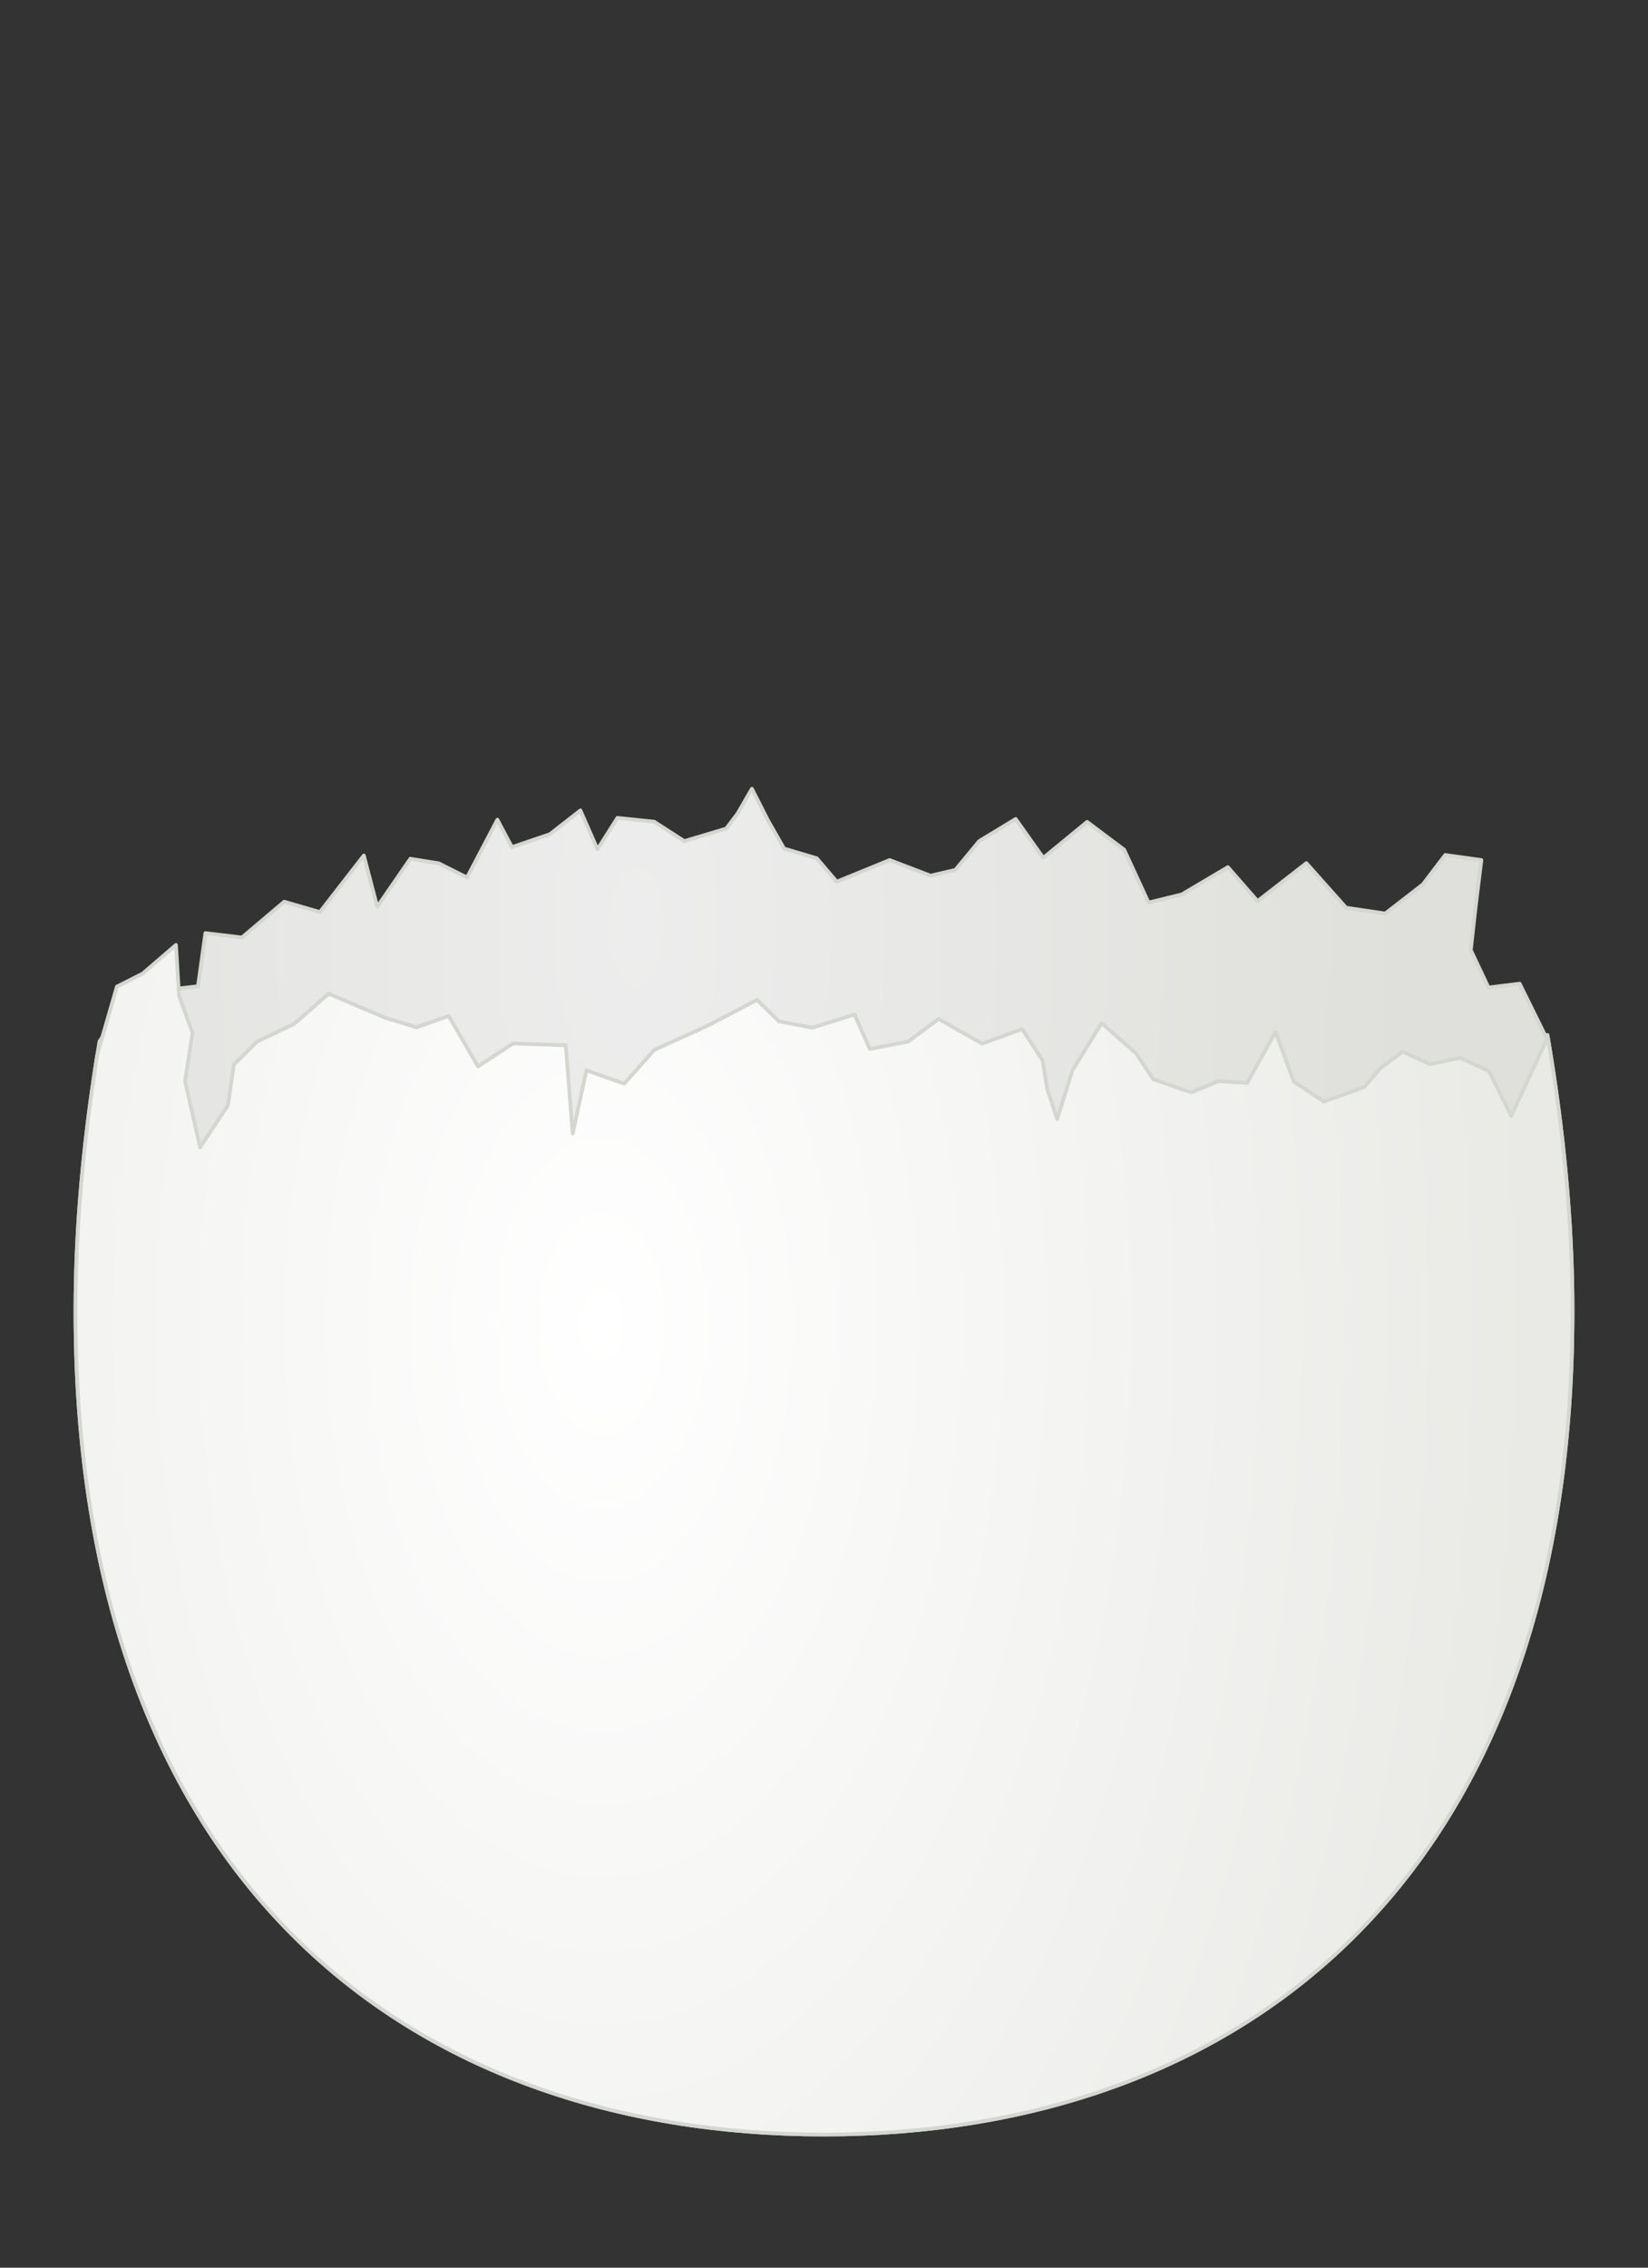 <?xml version="1.0" encoding="UTF-8" standalone="no"?>
<!-- Created with Inkscape (http://www.inkscape.org/) -->
<svg
    xmlns:inkscape="http://www.inkscape.org/namespaces/inkscape"
    xmlns:rdf="http://www.w3.org/1999/02/22-rdf-syntax-ns#"
    xmlns="http://www.w3.org/2000/svg"
    xmlns:sodipodi="http://sodipodi.sourceforge.net/DTD/sodipodi-0.dtd"
    xmlns:cc="http://web.resource.org/cc/"
    xmlns:xlink="http://www.w3.org/1999/xlink"
    xmlns:dc="http://purl.org/dc/elements/1.1/"
    xmlns:svg="http://www.w3.org/2000/svg"
    xmlns:ns1="http://sozi.baierouge.fr"
    id="svg3406"
    sodipodi:docname="cracked_Egg.svg"
    inkscape:export-filename="/home/user/casmat/cracked_Egg.png"
    viewBox="0 0 283.46 389.76"
    sodipodi:version="0.32"
    inkscape:export-xdpi="199.93396"
    version="1.0"
    inkscape:output_extension="org.inkscape.output.svg.inkscape"
    inkscape:export-ydpi="199.93396"
    inkscape:version="0.45.1"
    sodipodi:docbase="/home/user/casmat"
  >
  <rect x="0" y="0" width="283.46" height="389.76" fill="#333333" stroke="none"/>
  <defs
      id="defs3408"
    >
    <filter
        id="filter3220"
        height="1.797"
        width="1.126"
        y="-.399"
        x="-.063"
        inkscape:collect="always"
      >
      <feGaussianBlur
          id="feGaussianBlur3222"
          stdDeviation="8.724"
          inkscape:collect="always"
      />
    </filter
    >
    <radialGradient
        id="radialGradient2266"
        gradientUnits="userSpaceOnUse"
        cy="771.46"
        cx="284.29"
        gradientTransform="matrix(.797 0 0 1.388 22.067 -340.6)"
        r="201.43"
        inkscape:collect="always"
      >
      <stop
          id="stop3136"
          style="stop-color:#ffffff"
          offset="0"
      />
      <stop
          id="stop3138"
          style="stop-color:#e9e9e6"
          offset="1"
      />
    </radialGradient
    >
    <radialGradient
        id="radialGradient2272"
        gradientUnits="userSpaceOnUse"
        cy="722.74"
        cx="291.09"
        gradientTransform="matrix(.662 0 0 1.419 61.93 -363.56)"
        r="201.43"
        inkscape:collect="always"
      >
      <stop
          id="stop4454"
          style="stop-color:#ededed"
          offset="0"
      />
      <stop
          id="stop4456"
          style="stop-color:#dfdfdb"
          offset="1"
      />
    </radialGradient
    >
    <linearGradient
        id="linearGradient2276"
        y2="814.71"
        gradientUnits="userSpaceOnUse"
        x2="344.29"
        gradientTransform="matrix(.639 0 0 .639 66.883 226.15)"
        y1="1675.9"
        x1="344.29"
        inkscape:collect="always"
      >
      <stop
          id="stop3228"
          style="stop-color:#2e3436"
          offset="0"
      />
      <stop
          id="stop3230"
          style="stop-color:#2e3436;stop-opacity:0"
          offset="1"
      />
    </linearGradient
    >
  </defs
  >
  <sodipodi:namedview
      id="base"
      bordercolor="#666666"
      inkscape:pageshadow="2"
      guidetolerance="10"
      pagecolor="#ffffff"
      gridtolerance="10000"
      inkscape:window-height="948"
      width="8cm"
      inkscape:zoom="0.98994949"
      objecttolerance="10"
      height="11cm"
      borderopacity="1.0"
      inkscape:current-layer="layer1"
      inkscape:cx="445.33083"
      inkscape:cy="52.757661"
      inkscape:window-y="0"
      units="cm"
      inkscape:window-x="0"
      inkscape:window-width="1272"
      inkscape:pageopacity="0.0"
      inkscape:document-units="px"
  />
  <g
      id="layer1"
      inkscape:label="Layer 1"
      inkscape:groupmode="layer"
      transform="translate(-145.21 -502.7)"
    >
    <g
        id="g2278"
      >

      <path
          id="path3479"
          style="stroke-linejoin:round;stroke:#d3d7cf;stroke-linecap:round;stroke-width:.639;fill:url(#radialGradient2272)"
          d="m411.38 680.58l-0.19 0.5-4.59-9.31-5.37 0.66-3.04-6.44 0.82-7.31 1-8.16-6.22-0.87-3.85 5.06-6.46 5-6.75-1-6.82-7.66-8.4 6.53-5.1-5.84-7.93 4.69-5.72 1.4-4.19-9.09-6.38-4.78-7.53 6.19-4.75-6.69-6.28 3.81-4.09 4.94-4.28 1-7.03-2.69-9.1 3.72-3.44-4.03-5.62-1.66-2.78-4.87-2.75-5.41-2.44 4.22-1.97 2.62-7.22 2.16-5.18-3.34-6.32-0.66-3.43 5.41-2.94-6.69-5.25 4.09-6.53 2.22-2.5-4.72-5.22 9.94-4.88-2.44-4.87-0.78-5.69 8.25-2.31-8.81-7.56 9.72-6.13-1.78-7.28 6.15-6.28-0.75-1.28 9.13-5.32 0.62-2.81-3.65-8.81 12.5c-2.59 15.56-4.13 31.18-4.13 46.37 0 98.29 57.68 141.53 128.75 141.53s128.75-43.24 128.75-141.53c0-15.55-1.6-31.55-4.31-47.47z"
      />

      <path
          id="path3470"
          sodipodi:nodetypes="cccccccccccccccccccccccccccccccccccccccccccccccccccccccsssc"
          style="stroke-linejoin:round;stroke:#d3d7cf;stroke-linecap:round;stroke-width:.639;fill:url(#radialGradient2266)"
          d="m411.44 680.96l-6.28 13.53-3.84-7.7-4.94-2.27-5.22 1.09-4.68-2.15-3.85 2.84-2.72 3.22-6.97 2.53-5.18-3.44-3.16-8.53-4.87 8.75-4.94-0.31-4.69 1.94-6.53-2.28-2.97-4.44-5.9-5.19-4.99 8.05-2.67 8.44-1.72-5.24-0.77-4.81-3.51-5.41-6.91 2.5-7.47-4.25-5.22 3.88-6.62 1.28-2.63-5.91-7.25 2.25-5.75-1.09-3.78-3.69-8.72 4.56-8.95 4.04-5.16 5.81-6.5-2.28-2.37 10.87-1.19-15.19-9.06-0.31-6.03 3.94-5.03-8.66-5.56 1.94-5.25-1.59-9.85-4.19-5.12 4.5-0.93 0.75-6.28 3-3.97 3.94-1.03 7-4.78 7.22-2.59-11.35 1.28-8.31-2.31-6.41-0.53-8.72-5.75 4.94-4.41 2.22-3.38 11.69c-2.35 14.8-3.75 29.64-3.75 44.09 0 98.29 57.68 141.53 128.75 141.53s128.75-43.24 128.75-141.53c0-15.43-1.57-31.29-4.25-47.09z"
      />

    </g
    >
  </g
  >
</svg
>

